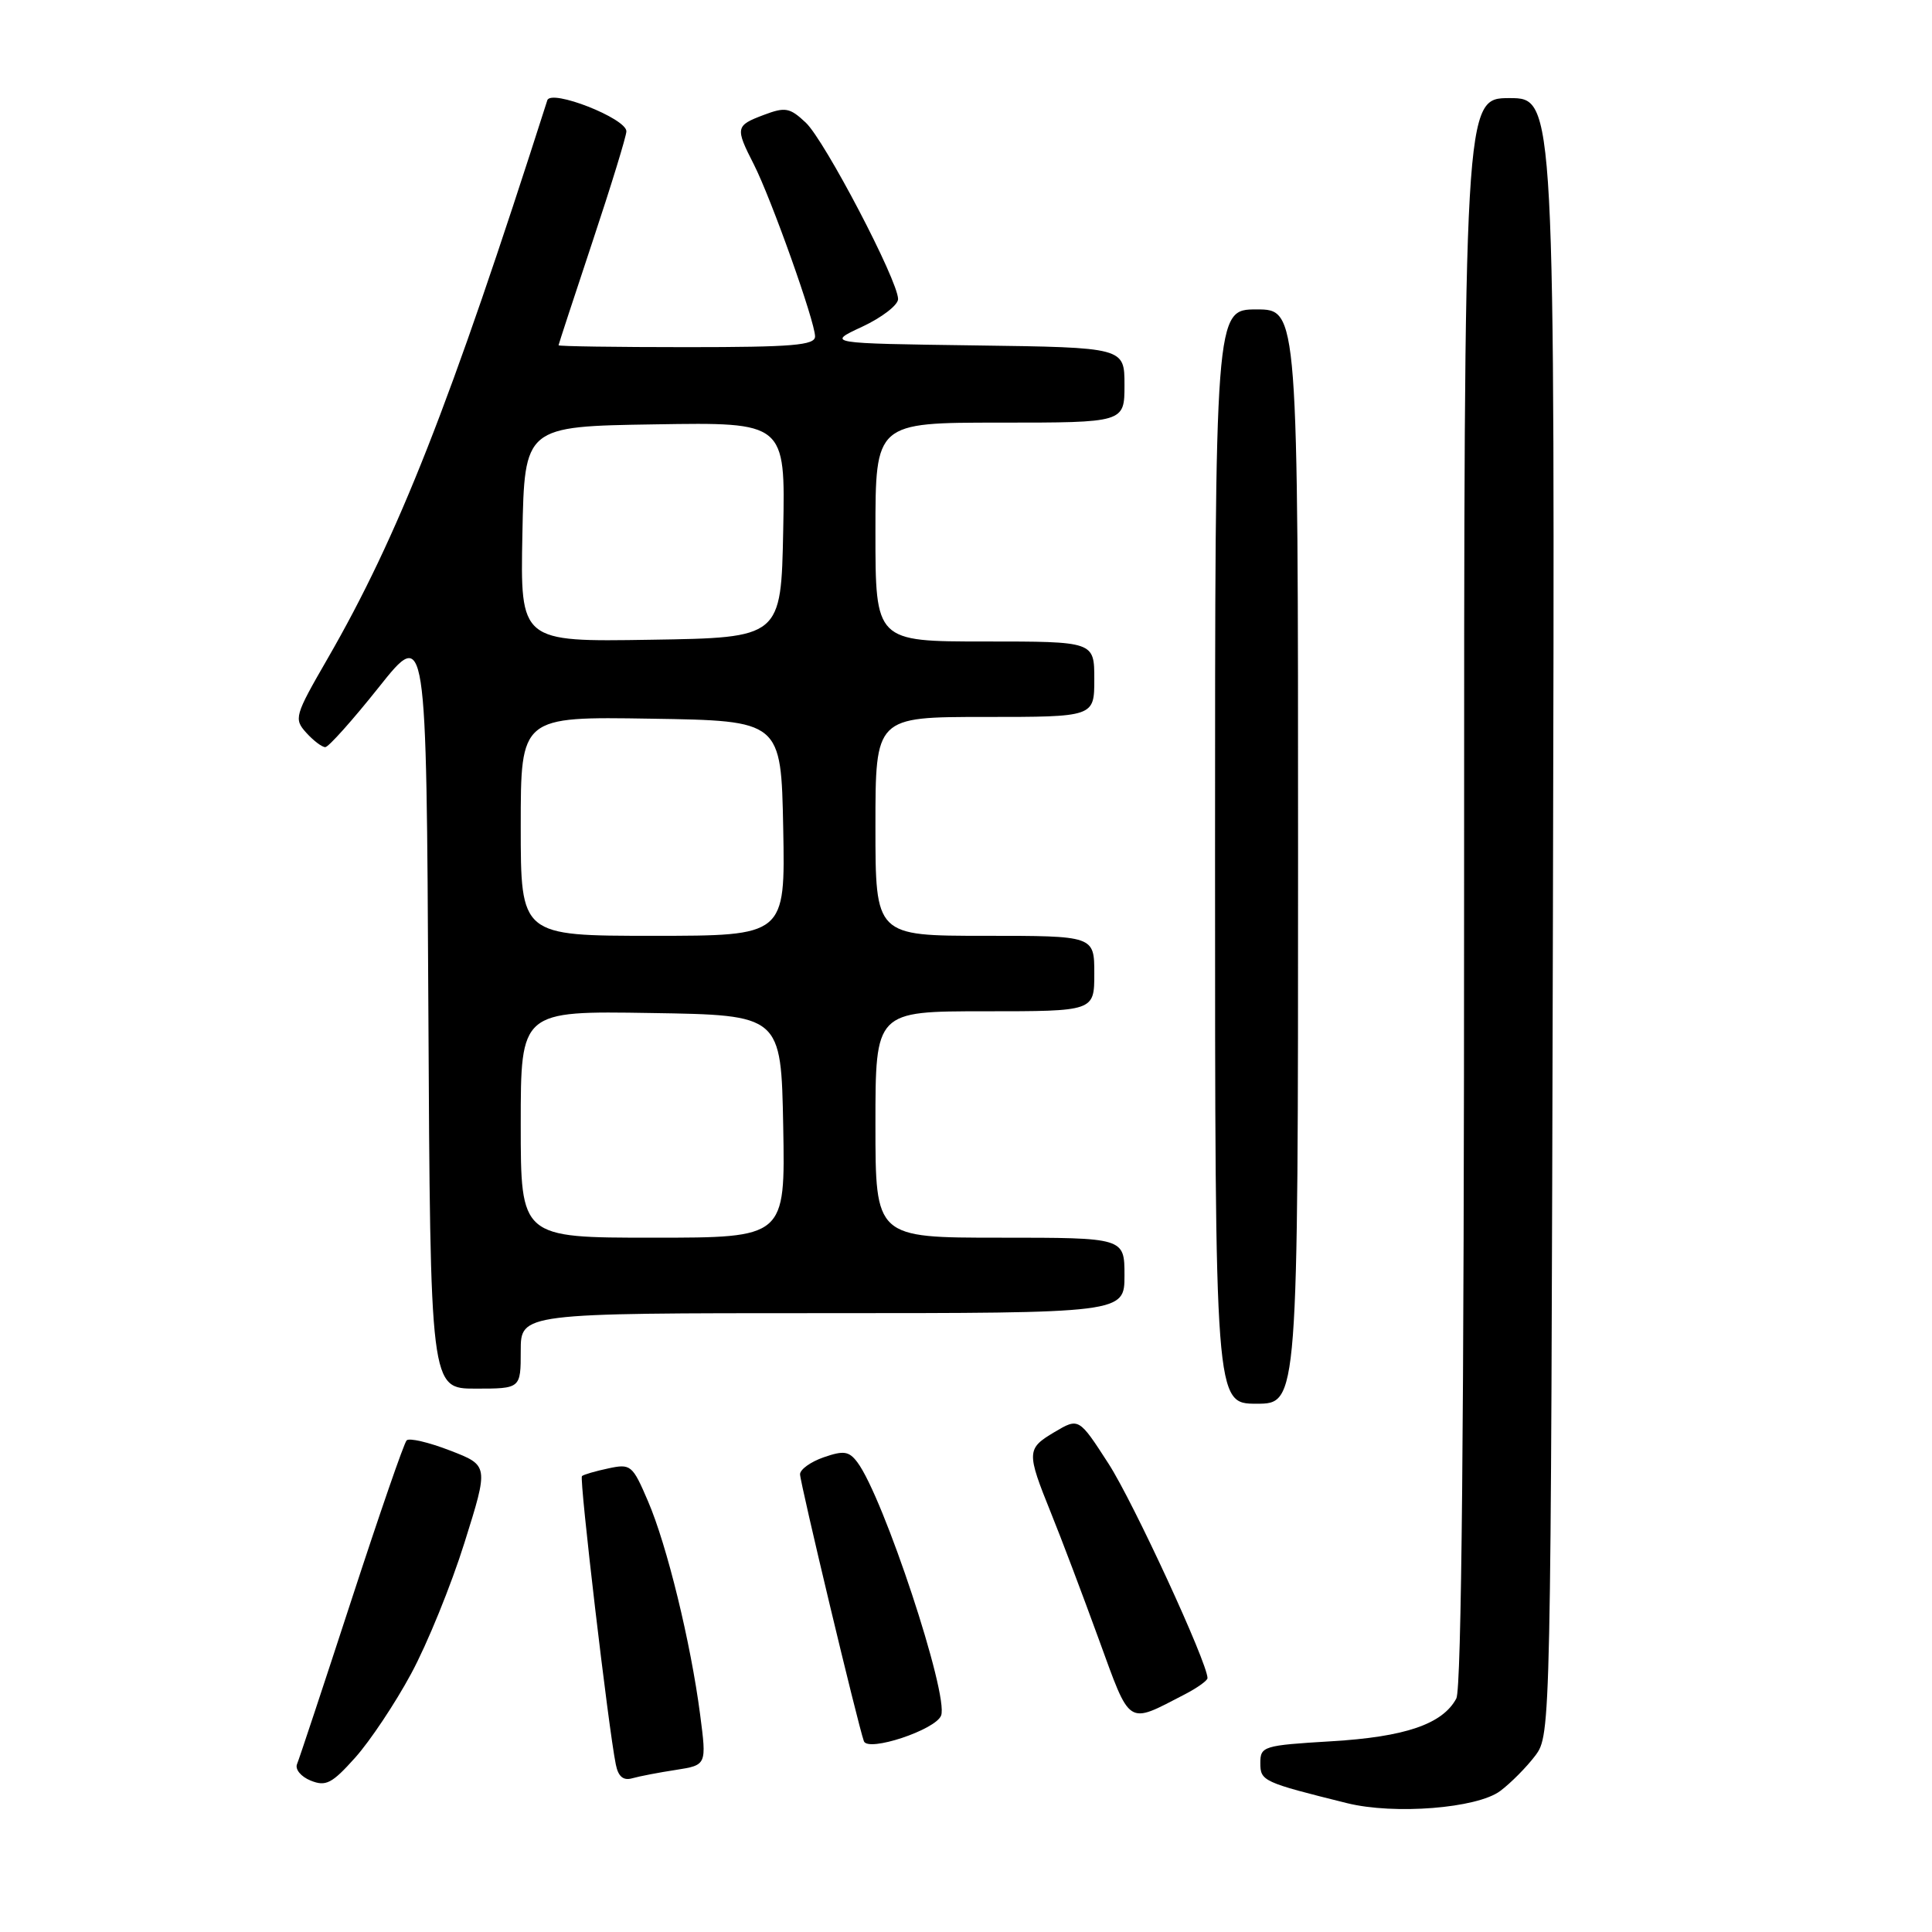 <?xml version="1.0" encoding="UTF-8" standalone="no"?>
<!DOCTYPE svg PUBLIC "-//W3C//DTD SVG 1.1//EN" "http://www.w3.org/Graphics/SVG/1.1/DTD/svg11.dtd" >
<svg xmlns="http://www.w3.org/2000/svg" xmlns:xlink="http://www.w3.org/1999/xlink" version="1.1" viewBox="0 0 256 256">
 <g >
 <path fill="currentColor"
d=" M 198.78 237.32 C 200.21 236.25 202.30 234.13 203.44 232.62 C 205.49 229.87 205.50 229.17 205.77 121.43 C 206.04 13.00 206.04 13.00 200.02 13.00 C 194.00 13.00 194.00 13.00 194.00 118.07 C 194.00 188.21 193.66 223.77 192.97 225.06 C 191.15 228.45 186.20 230.15 176.38 230.73 C 167.40 231.27 167.00 231.39 167.00 233.61 C 167.00 236.00 167.35 236.16 178.50 238.93 C 184.76 240.48 195.71 239.61 198.78 237.32 Z  M 54.48 221.77 C 56.61 217.84 59.79 210.02 61.55 204.40 C 64.76 194.18 64.76 194.18 59.63 192.20 C 56.81 191.11 54.22 190.50 53.88 190.86 C 53.53 191.21 50.25 200.72 46.57 212.00 C 42.89 223.28 39.65 233.06 39.36 233.75 C 39.07 234.44 39.88 235.42 41.17 235.94 C 43.18 236.75 43.99 236.33 47.06 232.90 C 49.02 230.71 52.36 225.71 54.48 221.77 Z  M 89.57 234.52 C 93.64 233.88 93.64 233.88 92.77 227.19 C 91.53 217.67 88.38 204.75 85.86 198.91 C 83.81 194.12 83.58 193.93 80.61 194.57 C 78.90 194.93 77.33 195.39 77.11 195.59 C 76.74 195.93 80.62 229.03 81.60 233.81 C 81.92 235.41 82.59 235.97 83.78 235.63 C 84.73 235.36 87.33 234.86 89.57 234.52 Z  M 124.70 227.32 C 125.75 224.62 117.06 198.34 113.60 193.75 C 112.49 192.28 111.79 192.18 109.14 193.10 C 107.41 193.70 106.01 194.71 106.01 195.35 C 106.03 196.54 113.68 228.55 114.47 230.72 C 115.01 232.19 123.97 229.22 124.70 227.32 Z  M 157.01 224.50 C 158.65 223.65 160.00 222.68 160.00 222.36 C 160.00 220.33 150.16 199.01 146.89 193.95 C 142.95 187.85 142.95 187.85 139.72 189.76 C 136.02 191.96 136.00 192.40 139.27 200.50 C 140.61 203.80 143.44 211.29 145.57 217.14 C 149.86 228.89 149.25 228.51 157.01 224.50 Z  M 172.00 113.50 C 172.00 41.00 172.00 41.00 166.50 41.00 C 161.00 41.00 161.00 41.00 161.00 113.50 C 161.00 186.00 161.00 186.00 166.50 186.00 C 172.00 186.00 172.00 186.00 172.00 113.50 Z  M 69.00 179.00 C 69.00 174.00 69.00 174.00 109.00 174.00 C 149.00 174.00 149.00 174.00 149.00 169.00 C 149.00 164.00 149.00 164.00 132.50 164.00 C 116.00 164.00 116.00 164.00 116.00 149.00 C 116.00 134.00 116.00 134.00 130.50 134.00 C 145.00 134.00 145.00 134.00 145.00 129.00 C 145.00 124.00 145.00 124.00 130.50 124.00 C 116.00 124.00 116.00 124.00 116.00 109.50 C 116.00 95.00 116.00 95.00 130.50 95.00 C 145.00 95.00 145.00 95.00 145.00 90.00 C 145.00 85.00 145.00 85.00 130.50 85.00 C 116.00 85.00 116.00 85.00 116.00 70.50 C 116.00 56.00 116.00 56.00 132.50 56.00 C 149.00 56.00 149.00 56.00 149.00 51.02 C 149.00 46.04 149.00 46.04 129.25 45.77 C 109.50 45.50 109.50 45.50 114.25 43.29 C 116.86 42.07 119.00 40.42 119.00 39.63 C 119.00 37.18 109.28 18.61 106.77 16.25 C 104.65 14.26 104.06 14.15 101.20 15.23 C 97.46 16.64 97.40 16.91 99.89 21.79 C 102.20 26.34 108.00 42.63 108.00 44.58 C 108.00 45.75 105.02 46.00 91.00 46.00 C 81.65 46.00 74.01 45.89 74.01 45.75 C 74.02 45.61 76.05 39.43 78.51 32.02 C 80.98 24.60 83.00 18.02 83.00 17.40 C 83.00 15.69 73.01 11.76 72.52 13.29 C 59.62 53.64 52.79 71.01 43.38 87.32 C 39.04 94.84 38.92 95.25 40.58 97.09 C 41.53 98.14 42.66 99.00 43.10 99.00 C 43.53 99.00 46.72 95.43 50.19 91.07 C 56.50 83.14 56.50 83.14 56.76 133.57 C 57.02 184.00 57.02 184.00 63.01 184.00 C 69.00 184.00 69.00 184.00 69.00 179.00 Z  M 69.00 148.98 C 69.00 133.95 69.00 133.95 86.25 134.23 C 103.50 134.50 103.50 134.50 103.78 149.25 C 104.05 164.00 104.05 164.00 86.53 164.00 C 69.00 164.00 69.00 164.00 69.00 148.98 Z  M 69.00 109.48 C 69.00 94.95 69.00 94.95 86.25 95.23 C 103.50 95.50 103.50 95.50 103.78 109.75 C 104.05 124.00 104.05 124.00 86.53 124.00 C 69.00 124.00 69.00 124.00 69.00 109.48 Z  M 69.22 70.77 C 69.50 56.50 69.50 56.50 86.78 56.23 C 104.06 55.95 104.06 55.95 103.78 70.23 C 103.50 84.50 103.50 84.50 86.22 84.77 C 68.94 85.05 68.94 85.05 69.22 70.77 Z "/>
</g>
</svg>